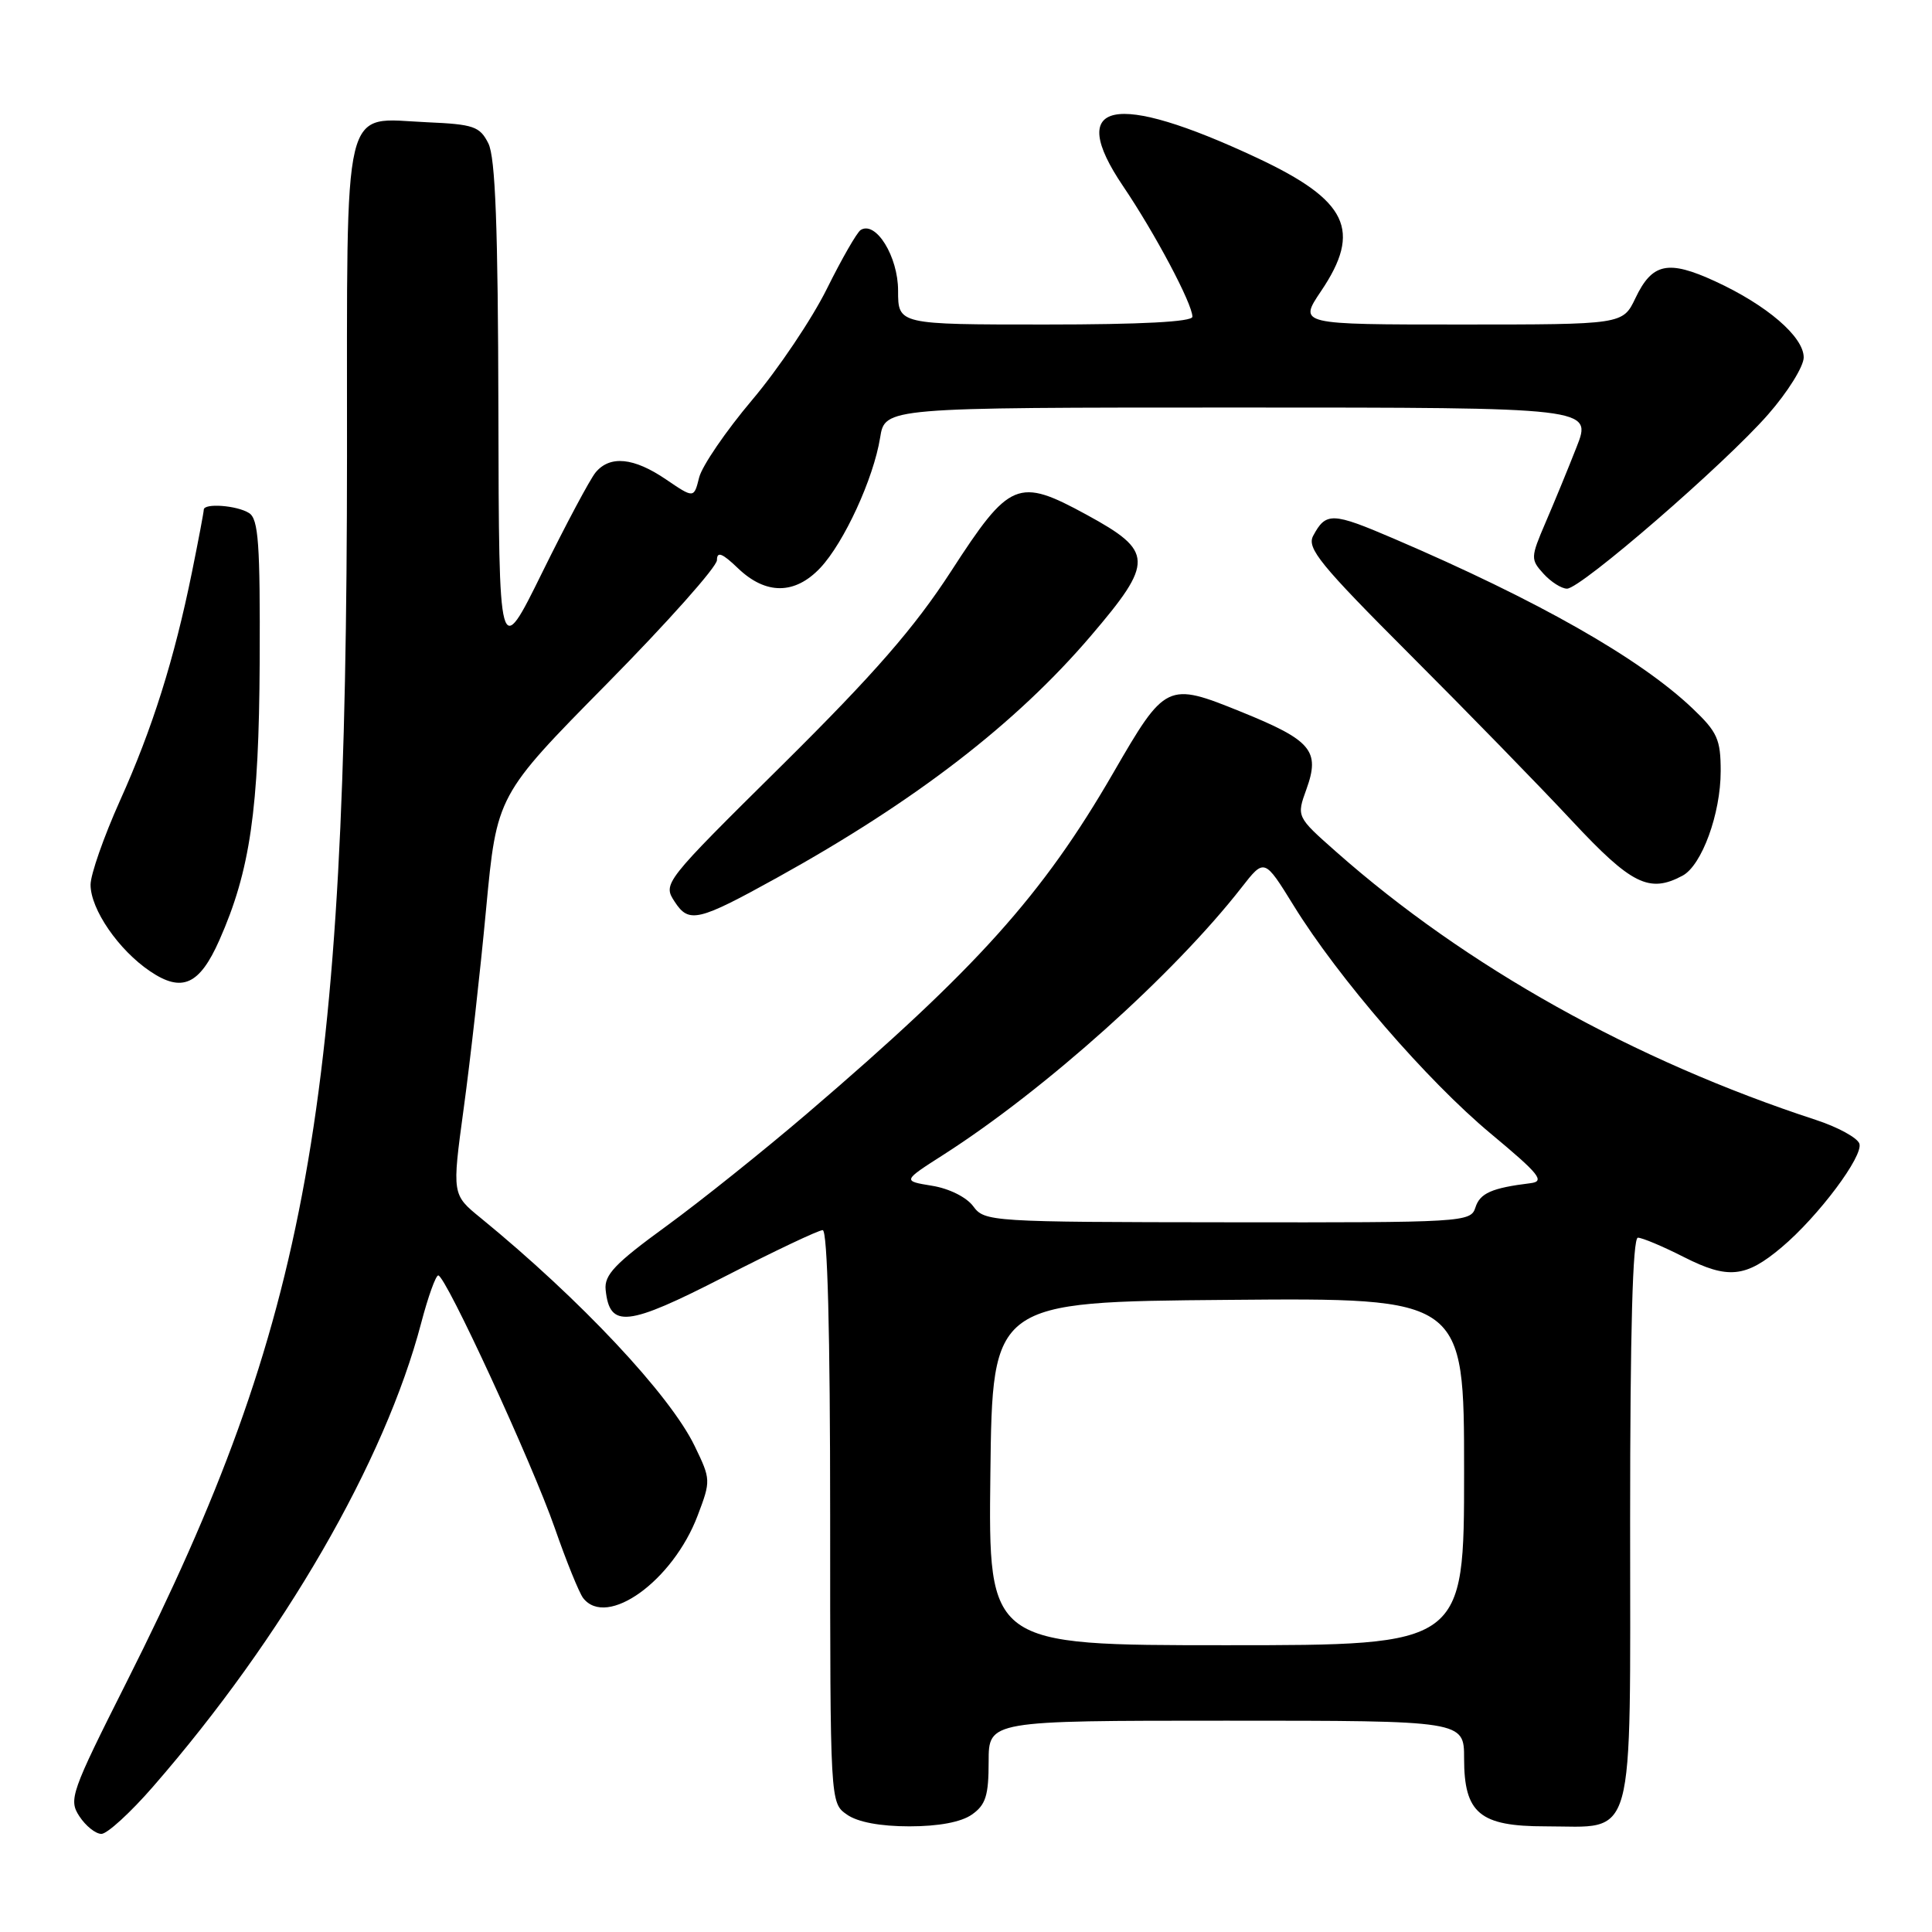<?xml version="1.0" encoding="UTF-8" standalone="no"?>
<!DOCTYPE svg PUBLIC "-//W3C//DTD SVG 1.1//EN" "http://www.w3.org/Graphics/SVG/1.1/DTD/svg11.dtd" >
<svg xmlns="http://www.w3.org/2000/svg" xmlns:xlink="http://www.w3.org/1999/xlink" version="1.1" viewBox="0 0 256 256">
 <g >
 <path fill="currentColor"
d=" M 20.27 236.75 C 37.56 216.89 50.99 193.67 55.81 175.30 C 56.72 171.83 57.74 169.00 58.07 169.00 C 59.05 169.00 70.51 193.85 73.52 202.50 C 75.05 206.90 76.74 211.06 77.27 211.75 C 80.41 215.79 89.18 209.47 92.45 200.80 C 94.20 196.19 94.19 196.03 92.05 191.61 C 88.77 184.82 76.90 172.18 63.70 161.39 C 59.89 158.29 59.89 158.29 61.44 146.89 C 62.30 140.63 63.64 128.73 64.41 120.45 C 65.83 105.39 65.83 105.39 80.42 90.60 C 88.44 82.47 95.00 75.10 95.00 74.22 C 95.00 73.02 95.70 73.29 97.80 75.31 C 101.48 78.83 105.33 78.81 108.69 75.25 C 111.85 71.89 115.75 63.40 116.62 58.00 C 117.26 54.00 117.26 54.00 164.11 54.00 C 210.97 54.00 210.97 54.00 208.90 59.25 C 207.77 62.14 205.91 66.65 204.78 69.27 C 202.81 73.87 202.80 74.12 204.52 76.02 C 205.51 77.11 206.91 78.00 207.64 78.00 C 209.47 78.00 228.56 61.47 234.29 54.91 C 236.88 51.96 239.00 48.55 239.00 47.36 C 239.00 44.62 234.11 40.42 227.26 37.27 C 221.02 34.40 218.92 34.85 216.70 39.51 C 215.03 43.00 215.03 43.00 193.55 43.00 C 172.07 43.00 172.07 43.00 175.03 38.60 C 180.49 30.52 178.60 26.56 166.57 20.92 C 147.57 12.02 141.17 13.36 148.81 24.66 C 153.02 30.88 158.00 40.25 158.00 41.97 C 158.00 42.64 151.25 43.00 138.50 43.00 C 119.00 43.00 119.00 43.00 119.00 38.50 C 119.00 33.99 116.06 29.23 114.05 30.47 C 113.56 30.77 111.55 34.27 109.57 38.26 C 107.60 42.24 103.14 48.88 99.66 53.00 C 96.18 57.12 93.02 61.75 92.64 63.27 C 91.95 66.04 91.95 66.04 88.24 63.52 C 83.98 60.62 80.82 60.31 78.92 62.60 C 78.19 63.48 75.01 69.44 71.85 75.85 C 66.11 87.50 66.11 87.50 66.04 54.50 C 65.99 30.05 65.64 20.85 64.71 19.00 C 63.58 16.75 62.76 16.47 56.61 16.20 C 45.20 15.70 46.00 12.36 45.98 60.40 C 45.95 146.97 40.94 174.86 16.79 222.85 C 9.39 237.55 9.07 238.46 10.52 240.67 C 11.36 241.95 12.67 243.00 13.44 243.00 C 14.20 243.00 17.28 240.19 20.27 236.75 Z  M 128.78 240.44 C 130.61 239.16 131.00 237.93 131.00 233.44 C 131.00 228.00 131.00 228.00 162.50 228.00 C 194.00 228.00 194.00 228.00 194.00 233.00 C 194.00 240.27 196.07 242.00 204.78 242.00 C 216.85 242.00 216.00 245.06 216.00 201.44 C 216.00 176.34 216.34 164.00 217.03 164.00 C 217.60 164.00 220.36 165.16 223.15 166.58 C 228.97 169.53 231.31 169.29 236.06 165.29 C 240.94 161.19 246.98 153.11 246.37 151.52 C 246.07 150.74 243.50 149.34 240.66 148.41 C 216.51 140.52 194.26 128.09 177.04 112.86 C 171.79 108.22 171.79 108.22 173.11 104.57 C 174.95 99.47 173.78 98.09 164.41 94.30 C 154.66 90.35 154.42 90.47 147.52 102.40 C 138.15 118.60 129.45 128.29 106.99 147.51 C 101.22 152.45 92.78 159.20 88.25 162.50 C 81.49 167.42 80.05 168.93 80.25 170.90 C 80.78 176.04 83.08 175.79 95.93 169.20 C 102.58 165.79 108.46 163.00 109.01 163.00 C 109.65 163.00 110.00 176.53 110.00 200.94 C 110.00 238.89 110.00 238.89 112.22 240.44 C 113.64 241.44 116.64 242.00 120.50 242.00 C 124.36 242.00 127.36 241.44 128.78 240.44 Z  M 29.07 124.57 C 33.15 115.36 34.31 107.31 34.41 87.71 C 34.48 72.03 34.25 68.77 33.00 67.98 C 31.39 66.96 27.00 66.64 27.00 67.54 C 27.00 67.84 26.30 71.55 25.44 75.79 C 23.09 87.36 20.20 96.54 15.88 106.13 C 13.75 110.88 12.00 115.88 12.00 117.23 C 12.00 120.49 15.72 125.89 19.89 128.70 C 24.12 131.56 26.44 130.51 29.07 124.57 Z  M 103.00 116.28 C 121.31 106.14 134.64 95.86 144.55 84.25 C 152.93 74.43 152.88 73.06 143.99 68.21 C 134.87 63.24 133.80 63.68 126.00 75.73 C 121.17 83.17 115.88 89.25 103.74 101.28 C 87.87 116.98 87.81 117.06 89.41 119.50 C 91.29 122.38 92.50 122.09 103.00 116.28 Z  M 222.95 116.03 C 225.50 114.66 228.00 107.82 228.00 102.18 C 228.00 97.96 227.56 96.99 224.25 93.85 C 217.26 87.21 203.77 79.55 184.66 71.36 C 176.52 67.87 175.69 67.84 174.00 71.00 C 173.13 72.63 174.93 74.83 186.79 86.70 C 194.38 94.29 204.05 104.21 208.28 108.75 C 216.18 117.22 218.54 118.39 222.95 116.03 Z  M 131.23 195.25 C 131.50 172.50 131.50 172.50 162.75 172.24 C 194.00 171.97 194.00 171.97 194.00 194.99 C 194.00 218.00 194.00 218.00 162.48 218.00 C 130.96 218.00 130.96 218.00 131.23 195.25 Z  M 128.96 159.84 C 128.08 158.64 125.76 157.48 123.50 157.12 C 119.58 156.48 119.58 156.48 125.04 152.99 C 138.46 144.40 155.56 129.08 164.52 117.59 C 167.54 113.72 167.54 113.72 171.42 120.00 C 177.31 129.55 189.11 143.20 197.53 150.21 C 204.00 155.60 204.76 156.54 202.79 156.78 C 197.67 157.41 196.10 158.10 195.50 160.00 C 194.88 161.95 193.99 162.00 162.68 161.96 C 131.24 161.93 130.46 161.88 128.96 159.84 Z "/>
</g>
</svg>